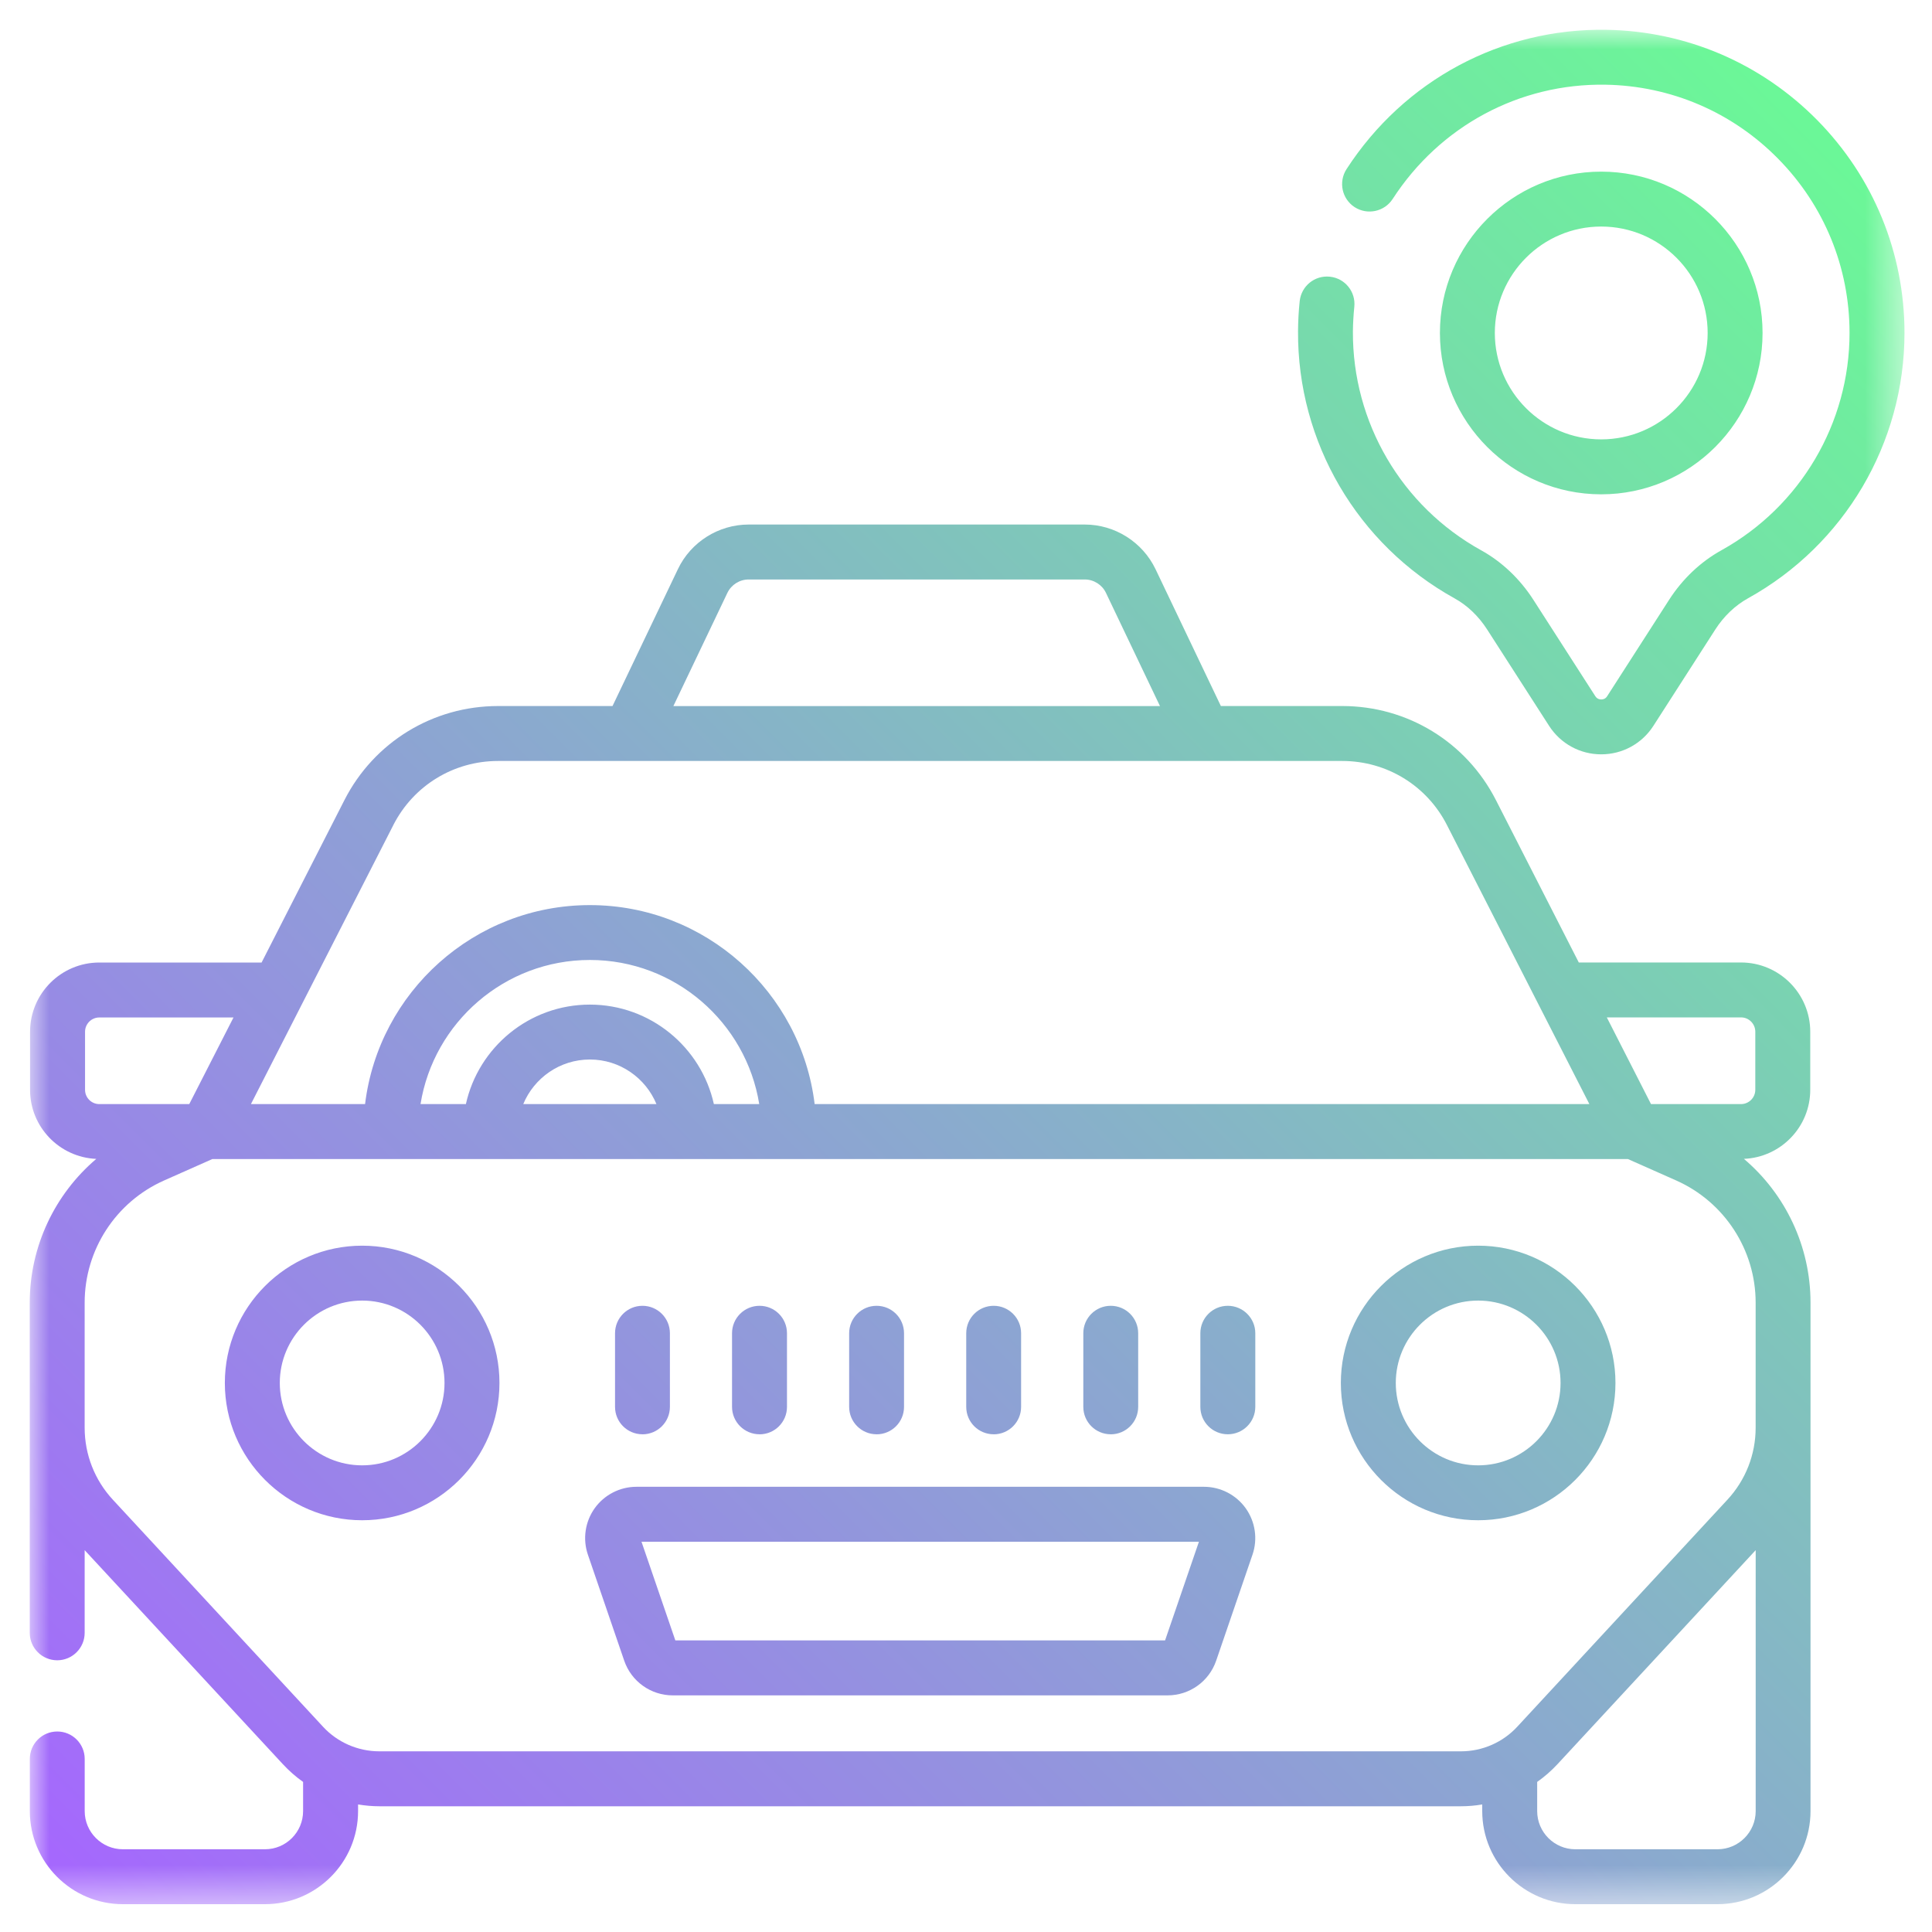 <svg xmlns="http://www.w3.org/2000/svg" xmlns:xlink="http://www.w3.org/1999/xlink" width="50" height="50" viewBox="0 0 50 50">
    <defs>
        <linearGradient id="fjav5kctkb" x1="0%" x2="100%" y1="99.985%" y2=".015%">
            <stop offset="0%" stop-color="#A665FF"/>
            <stop offset="100%" stop-color="#68FF92"/>
        </linearGradient>
        <path id="1c3wpkhiya" d="M0 0L48.517 0 48.517 48.51 0 48.51z"/>
    </defs>
    <g fill="none" fill-rule="evenodd">
        <g>
            <g>
                <g transform="translate(-1046 -1665) translate(1046 1665) translate(.77 .77)">
                    <mask id="iewtdiqtzc" fill="#fff">
                        <use xlink:href="#1c3wpkhiya"/>
                    </mask>
                    <path fill="url(#fjav5kctkb)" d="M29.38 41.684H16.708l-.876-2.554h14.426l-.876 2.554zm1.008-3.976H15.7c-.427 0-.831.208-1.08.556-.248.348-.314.797-.175 1.202l.94 2.743c.184.537.689.897 1.256.897h12.807c.567 0 1.072-.36 1.256-.897l.94-2.743c.14-.405.073-.854-.175-1.202-.249-.348-.652-.556-1.08-.556zm-21.785-.555c-1.176 0-2.132-.956-2.132-2.132 0-1.176.956-2.132 2.132-2.132 1.175 0 2.131.956 2.131 2.132 0 1.176-.956 2.132-2.131 2.132zm0-5.685c-1.96 0-3.554 1.594-3.554 3.553 0 1.96 1.595 3.553 3.554 3.553 1.96 0 3.553-1.593 3.553-3.553 0-1.959-1.594-3.553-3.553-3.553zm22.402 1.556c-.392 0-.71.318-.71.71v1.905c0 .393.318.71.71.71.393 0 .712-.317.712-.71v-1.905c0-.392-.32-.71-.712-.71zM15.857 36.35c.392 0 .71-.318.71-.71v-1.906c0-.392-.318-.71-.71-.71-.393 0-.71.318-.71.71v1.905c0 .393.317.71.71.71zm28.81 9.751c0 .545-.444.988-.988.988H40c-.544 0-.988-.443-.988-.988v-.755c.19-.134.367-.289.528-.462l5.127-5.536V46.1zm-7.626-1.547H9.046c-.551 0-1.082-.231-1.456-.636l-5.437-5.873c-.472-.509-.732-1.171-.732-1.866v-3.237c0-1.365.805-2.605 2.053-3.16l1.252-.556H41.36l1.253.556c1.246.555 2.053 1.795 2.053 3.16v3.237c0 .695-.26 1.357-.733 1.866l-5.437 5.873c-.374.405-.904.636-1.456.636zm-35.61-17.12v-1.502c0-.204.165-.37.37-.37h3.472l-1.145 2.242H1.801c-.205 0-.37-.166-.37-.37zm14.788.37h-3.447c.28-.676.947-1.154 1.724-1.154s1.443.478 1.723 1.154zm-1.723-2.575c-1.569 0-2.883 1.104-3.209 2.575h-1.174c.34-2.112 2.176-3.73 4.383-3.73 2.206 0 4.042 1.618 4.383 3.73h-1.174c-.326-1.471-1.642-2.575-3.21-2.575zm-5.087-4.646c.522-1.023 1.56-1.659 2.71-1.659H33.968c1.15 0 2.189.636 2.71 1.66l3.685 7.22h-20.05c-.352-2.898-2.826-5.15-5.817-5.15-2.992 0-5.466 2.252-5.818 5.15H5.724l3.685-7.22zm8.646-6.01c.101-.21.316-.346.549-.346h8.7c.232 0 .448.136.548.346l1.398 2.93H16.657l1.398-2.93zM44.287 25.56c.204 0 .37.167.37.37v1.504c0 .203-.166.37-.37.37h-2.329l-1.144-2.244h3.473zm.077 3.661c.952-.04 1.715-.825 1.715-1.787v-1.503c0-.988-.804-1.792-1.792-1.792h-4.198l-2.145-4.203c-.766-1.501-2.29-2.434-3.976-2.434h-3.142l-1.691-3.542c-.336-.702-1.053-1.155-1.83-1.155h-8.701c-.777 0-1.496.452-1.83 1.155l-1.692 3.542H12.12c-1.686 0-3.21.933-3.976 2.434L6 24.14H1.8c-.989 0-1.792.804-1.792 1.792v1.503c0 .962.762 1.746 1.714 1.787C.649 30.134 0 31.487 0 32.942v8.545c0 .392.318.711.711.711.392 0 .71-.319.71-.71v-2.14l5.127 5.536c.16.173.336.328.526.462v.755c0 .545-.442.988-.987.988H2.41c-.544 0-.988-.443-.988-.988v-1.35c0-.392-.318-.71-.71-.71-.393 0-.71.318-.71.71v1.35c0 1.328 1.08 2.409 2.408 2.409h3.678c1.328 0 2.409-1.08 2.409-2.409v-.172c.18.03.365.047.55.047H37.04c.186 0 .37-.016.55-.047v.172c0 1.328 1.081 2.409 2.41 2.409h3.678c1.328 0 2.408-1.08 2.408-2.409v-13.16c0-1.454-.648-2.807-1.723-3.719zM40.669 5.093c1.52 0 2.755 1.235 2.755 2.754 0 1.518-1.235 2.754-2.755 2.754-1.518 0-2.753-1.236-2.753-2.754 0-1.519 1.235-2.754 2.753-2.754zm0 6.93c2.303 0 4.176-1.874 4.176-4.176s-1.873-4.175-4.176-4.175c-2.301 0-4.174 1.873-4.174 4.175 0 2.302 1.873 4.176 4.174 4.176zm5.593-9.682C44.808.866 42.87.035 40.8.001c-2.714-.043-5.23 1.304-6.722 3.606-.213.33-.12.77.21.984.33.212.77.118.983-.21 1.224-1.89 3.282-2.995 5.507-2.959 1.693.028 3.281.708 4.47 1.916 1.192 1.21 1.848 2.811 1.848 4.509 0 2.335-1.271 4.49-3.316 5.624-.537.297-1.005.74-1.353 1.281l-1.604 2.496c-.044.07-.107.084-.153.084-.045 0-.108-.015-.153-.084l-1.604-2.496c-.348-.541-.815-.984-1.35-1.28-2.061-1.14-3.333-3.311-3.32-5.665.002-.211.015-.424.036-.635.042-.39-.24-.74-.631-.781-.393-.042-.74.242-.782.632-.027.256-.041.517-.043.776-.018 2.874 1.536 5.524 4.052 6.917.33.182.621.461.842.805l1.604 2.495c.297.461.801.736 1.348.736.549 0 1.053-.275 1.35-.736l1.603-2.495c.221-.344.514-.623.846-.807 2.498-1.384 4.05-4.015 4.05-6.867 0-2.073-.802-4.028-2.256-5.506zm-8.777 34.812c-1.176 0-2.132-.956-2.132-2.132 0-1.176.956-2.132 2.132-2.132 1.176 0 2.132.956 2.132 2.132 0 1.176-.956 2.132-2.132 2.132zm0-5.685c-1.96 0-3.554 1.594-3.554 3.553 0 1.96 1.594 3.553 3.554 3.553 1.959 0 3.553-1.593 3.553-3.553 0-1.959-1.594-3.553-3.553-3.553zM18.887 36.35c.393 0 .71-.318.71-.71v-1.906c0-.392-.317-.71-.71-.71-.393 0-.712.318-.712.71v1.905c0 .393.32.71.712.71zm9.089 0c.393 0 .71-.318.71-.71v-1.906c0-.392-.317-.71-.71-.71-.393 0-.71.318-.71.71v1.905c0 .393.317.71.71.71zm-6.06 0c.393 0 .71-.318.71-.71v-1.906c0-.392-.317-.71-.71-.71-.392 0-.71.318-.71.71v1.905c0 .393.318.71.71.71zm3.03 0c.393 0 .71-.318.71-.71v-1.906c0-.392-.317-.71-.71-.71-.393 0-.71.318-.71.71v1.905c0 .393.317.71.71.71z" mask="url(#iewtdiqtzc)"/>
                </g>
            </g>
        </g>
    </g>
</svg>
